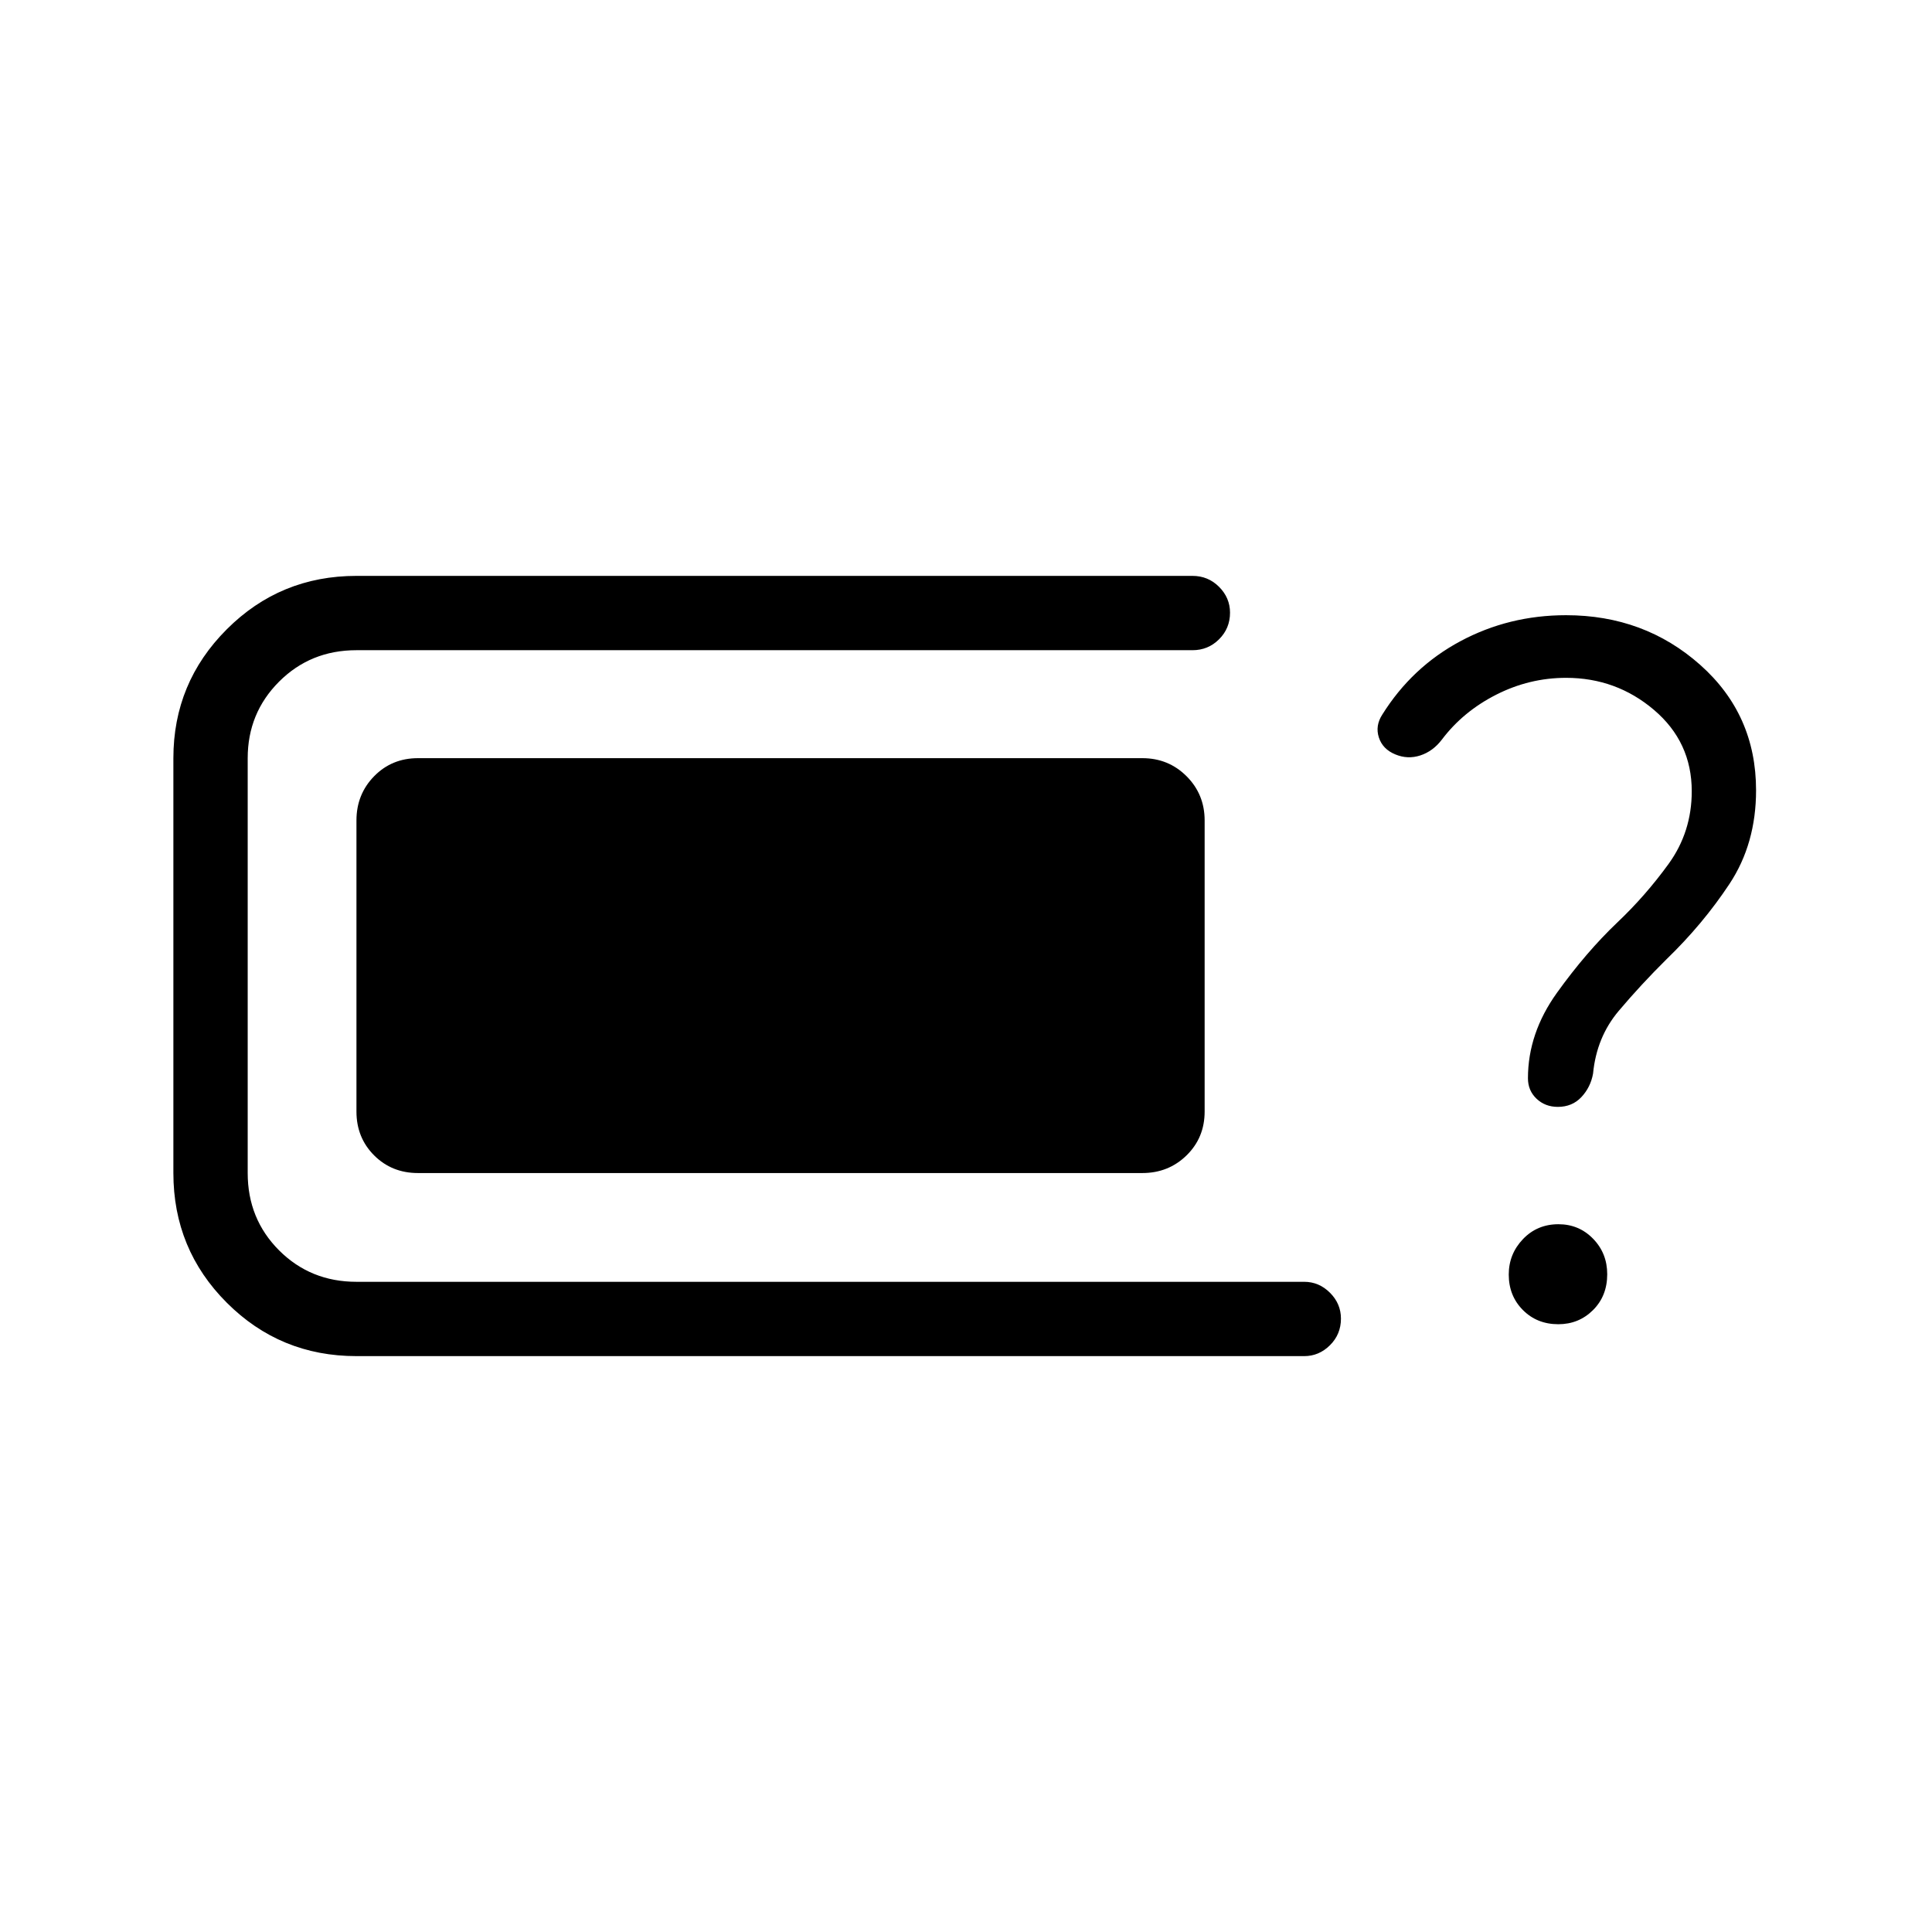 <svg xmlns="http://www.w3.org/2000/svg" height="24" viewBox="0 -960 960 960" width="24"><path d="M177.12-286.15q-37.9 0-64.43-26.54-26.54-26.53-26.54-64.43v-206.15q0-37.51 26.54-64.04 26.53-26.54 64.43-26.54h415.42q7.77 0 13.21 5.45 5.44 5.45 5.44 12.85 0 7.78-5.44 13.2-5.44 5.43-13.21 5.43H177.12q-22.81 0-38.43 15.61-15.61 15.62-15.61 38.04v206.15q0 22.81 15.61 38.43 15.62 15.61 38.43 15.61h470.92q7.38 0 12.83 5.45 5.44 5.45 5.44 12.85 0 7.78-5.44 13.2-5.45 5.43-12.83 5.43H177.12Zm30.57-90.97q-13 0-21.79-8.78-8.78-8.79-8.78-21.79v-144.62q0-13 8.78-21.98 8.79-8.98 21.79-8.98h359.93q13 0 21.98 8.98t8.98 21.98v144.62q0 13-8.98 21.79-8.98 8.78-21.98 8.78H207.69ZM774.08-410q-6.29 0-10.57-4.04-4.28-4.05-4.28-10.19 0-22.39 14.44-42.5 14.45-20.12 29.87-34.81 14.06-13.31 25.57-29.19 11.51-15.89 11.51-36.12 0-24.46-18.76-40.4-18.75-15.94-43.71-15.94-18.17 0-34.66 8.36-16.49 8.37-27.03 22.33-4.42 5.81-10.71 7.87-6.29 2.05-12.44-.52-6.27-2.58-8.16-8.41-1.88-5.82 1.7-11.36 14.73-23.58 38.83-36.48 24.11-12.91 52.47-12.91 38.89 0 66.66 24.67 27.77 24.66 27.77 62.33 0 26.54-13.2 46.5-13.19 19.96-31.3 37.46-12.66 12.54-23.71 25.62-11.06 13.08-12.79 31.23-1.23 6.77-5.79 11.63-4.56 4.87-11.71 4.87Zm.23 108q-10.58 0-17.6-7.06-7.02-7.06-7.02-17.63 0-10.19 7.06-17.6 7.06-7.4 17.64-7.4 10.19 0 17.21 7.21 7.02 7.22 7.02 17.64 0 10.8-7.06 17.82T774.31-302Z"/></svg>